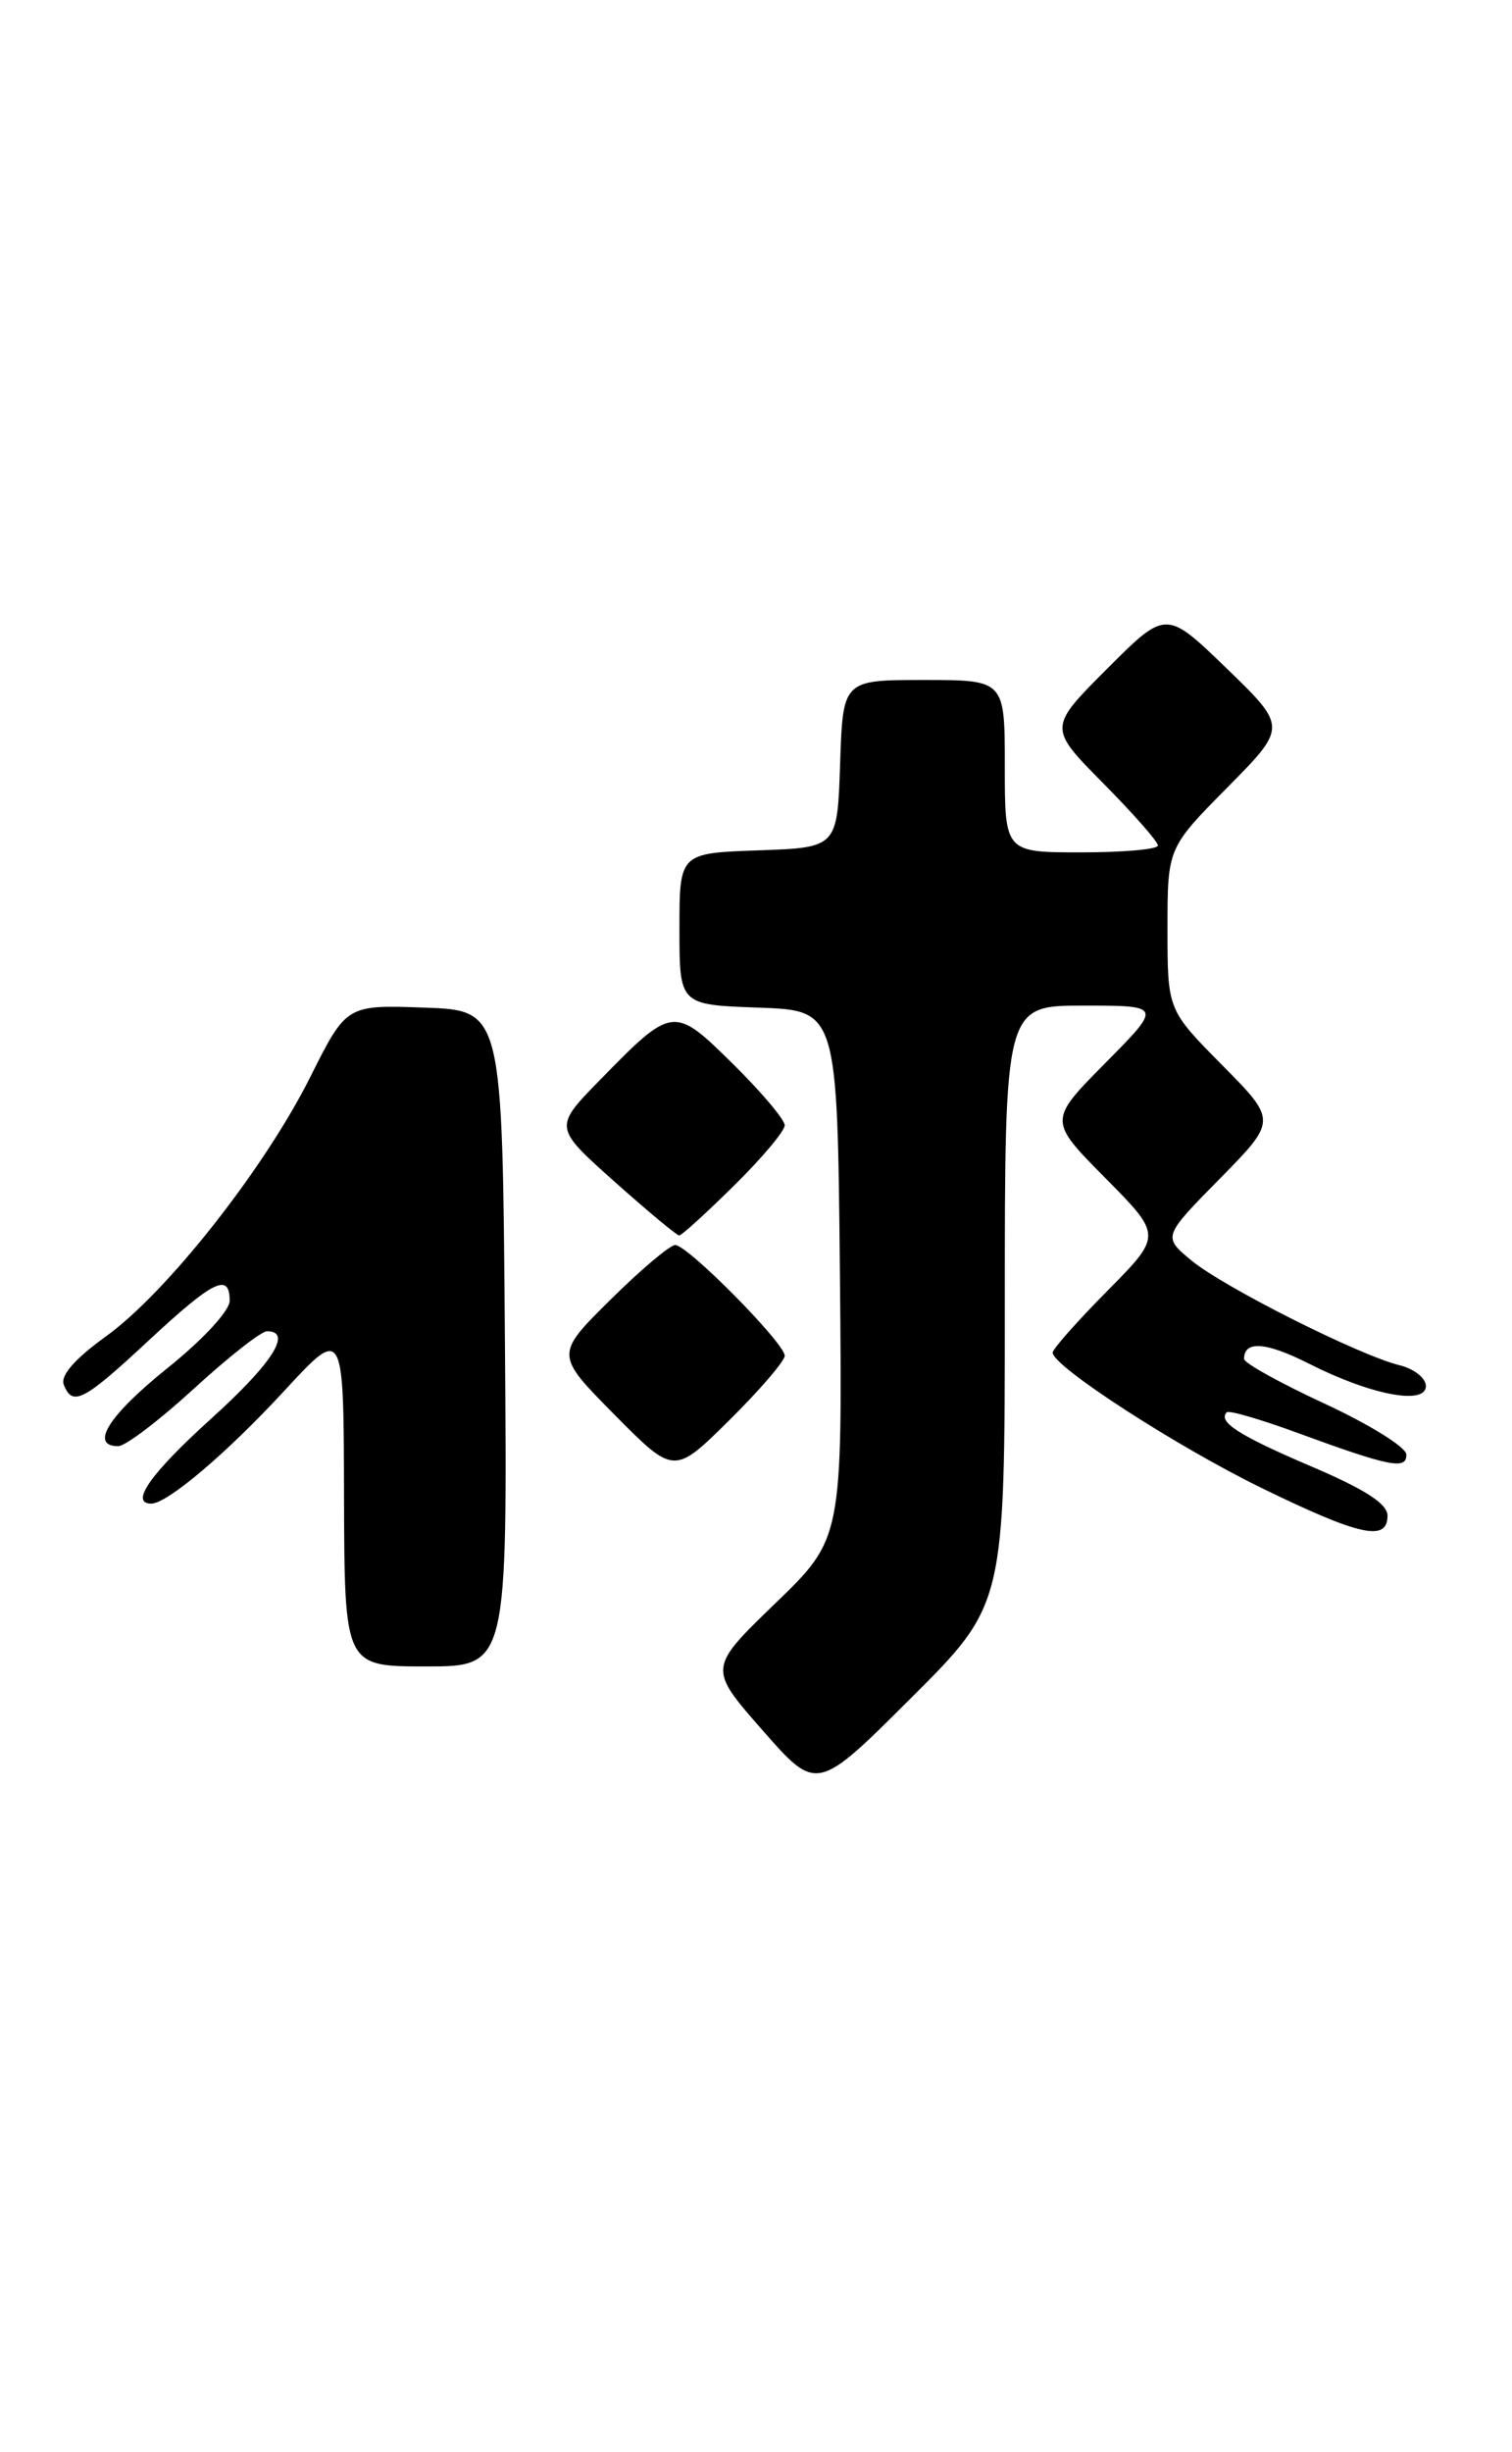 <?xml version="1.0" encoding="UTF-8" standalone="no"?>
<!DOCTYPE svg PUBLIC "-//W3C//DTD SVG 1.1//EN" "http://www.w3.org/Graphics/SVG/1.1/DTD/svg11.dtd" >
<svg xmlns="http://www.w3.org/2000/svg" xmlns:xlink="http://www.w3.org/1999/xlink" version="1.1" viewBox="0 0 158 256">
 <g >
 <path fill="currentColor"
d=" M 105.00 136.27 C 105.00 105.00 105.00 105.00 113.22 105.00 C 121.44 105.00 121.44 105.00 115.50 111.00 C 109.56 117.00 109.56 117.00 115.50 123.00 C 121.44 129.00 121.44 129.00 115.72 134.78 C 112.57 137.96 110.00 140.86 110.00 141.23 C 110.00 142.66 122.98 151.06 131.94 155.42 C 142.13 160.38 145.00 161.00 144.99 158.25 C 144.99 157.02 142.62 155.49 136.94 153.08 C 129.45 149.88 127.22 148.45 128.20 147.46 C 128.43 147.24 131.74 148.20 135.55 149.60 C 145.23 153.15 147.01 153.50 146.96 151.87 C 146.94 151.11 143.11 148.74 138.46 146.58 C 133.81 144.43 130.00 142.32 130.00 141.89 C 130.00 139.95 132.30 140.12 136.77 142.38 C 143.24 145.66 149.00 146.76 149.00 144.72 C 149.00 143.89 147.76 142.92 146.25 142.55 C 142.04 141.52 127.87 134.40 124.50 131.61 C 121.50 129.13 121.50 129.13 127.47 123.07 C 133.44 117.00 133.44 117.00 127.72 111.22 C 122.00 105.44 122.00 105.44 122.00 97.00 C 122.00 88.55 122.00 88.55 128.25 82.23 C 134.50 75.91 134.50 75.91 128.18 69.79 C 121.85 63.67 121.85 63.67 115.70 69.82 C 109.54 75.98 109.54 75.98 115.27 81.77 C 118.42 84.95 121.00 87.88 121.00 88.28 C 121.00 88.68 117.40 89.00 113.00 89.00 C 105.00 89.00 105.00 89.00 105.00 80.00 C 105.00 71.00 105.00 71.00 96.54 71.00 C 88.08 71.00 88.08 71.00 87.79 79.75 C 87.50 88.50 87.50 88.50 79.25 88.79 C 71.00 89.08 71.00 89.08 71.00 97.00 C 71.00 104.92 71.00 104.92 79.25 105.21 C 87.50 105.50 87.50 105.50 87.77 133.07 C 88.03 160.64 88.03 160.64 81.01 167.42 C 74.00 174.19 74.00 174.19 79.67 180.65 C 85.35 187.12 85.35 187.12 95.17 177.33 C 105.00 167.54 105.00 167.54 105.00 136.27 Z  M 52.76 139.75 C 52.50 105.50 52.50 105.50 44.35 105.21 C 36.20 104.92 36.20 104.92 32.42 112.46 C 27.61 122.06 17.42 134.98 11.04 139.56 C 7.85 141.86 6.30 143.62 6.66 144.56 C 7.56 146.91 8.72 146.31 15.50 140.00 C 22.30 133.68 24.00 132.84 24.00 135.82 C 24.00 136.86 21.21 139.87 17.50 142.85 C 11.36 147.77 9.32 151.00 12.36 151.00 C 13.10 151.00 16.66 148.30 20.26 145.00 C 23.86 141.70 27.30 139.00 27.90 139.00 C 30.61 139.00 28.46 142.36 22.01 148.18 C 15.74 153.85 13.52 157.00 15.81 157.00 C 17.48 157.00 23.72 151.71 29.70 145.23 C 35.91 138.50 35.91 138.50 35.95 156.25 C 36.00 174.00 36.00 174.00 44.51 174.00 C 53.03 174.00 53.03 174.00 52.76 139.75 Z  M 82.00 141.56 C 82.00 140.25 71.86 130.00 70.56 130.00 C 70.01 130.00 66.96 132.57 63.78 135.72 C 58.00 141.44 58.00 141.44 64.22 147.72 C 70.44 154.00 70.44 154.00 76.22 148.28 C 79.40 145.14 82.00 142.11 82.00 141.56 Z  M 76.72 123.78 C 79.62 120.92 82.00 118.09 82.00 117.50 C 82.00 116.91 79.58 114.04 76.62 111.12 C 70.40 104.98 70.30 104.99 62.68 112.78 C 57.86 117.71 57.86 117.71 64.18 123.35 C 67.66 126.45 70.71 128.99 70.97 129.00 C 71.23 129.00 73.81 126.65 76.72 123.78 Z "/>
</g>
</svg>